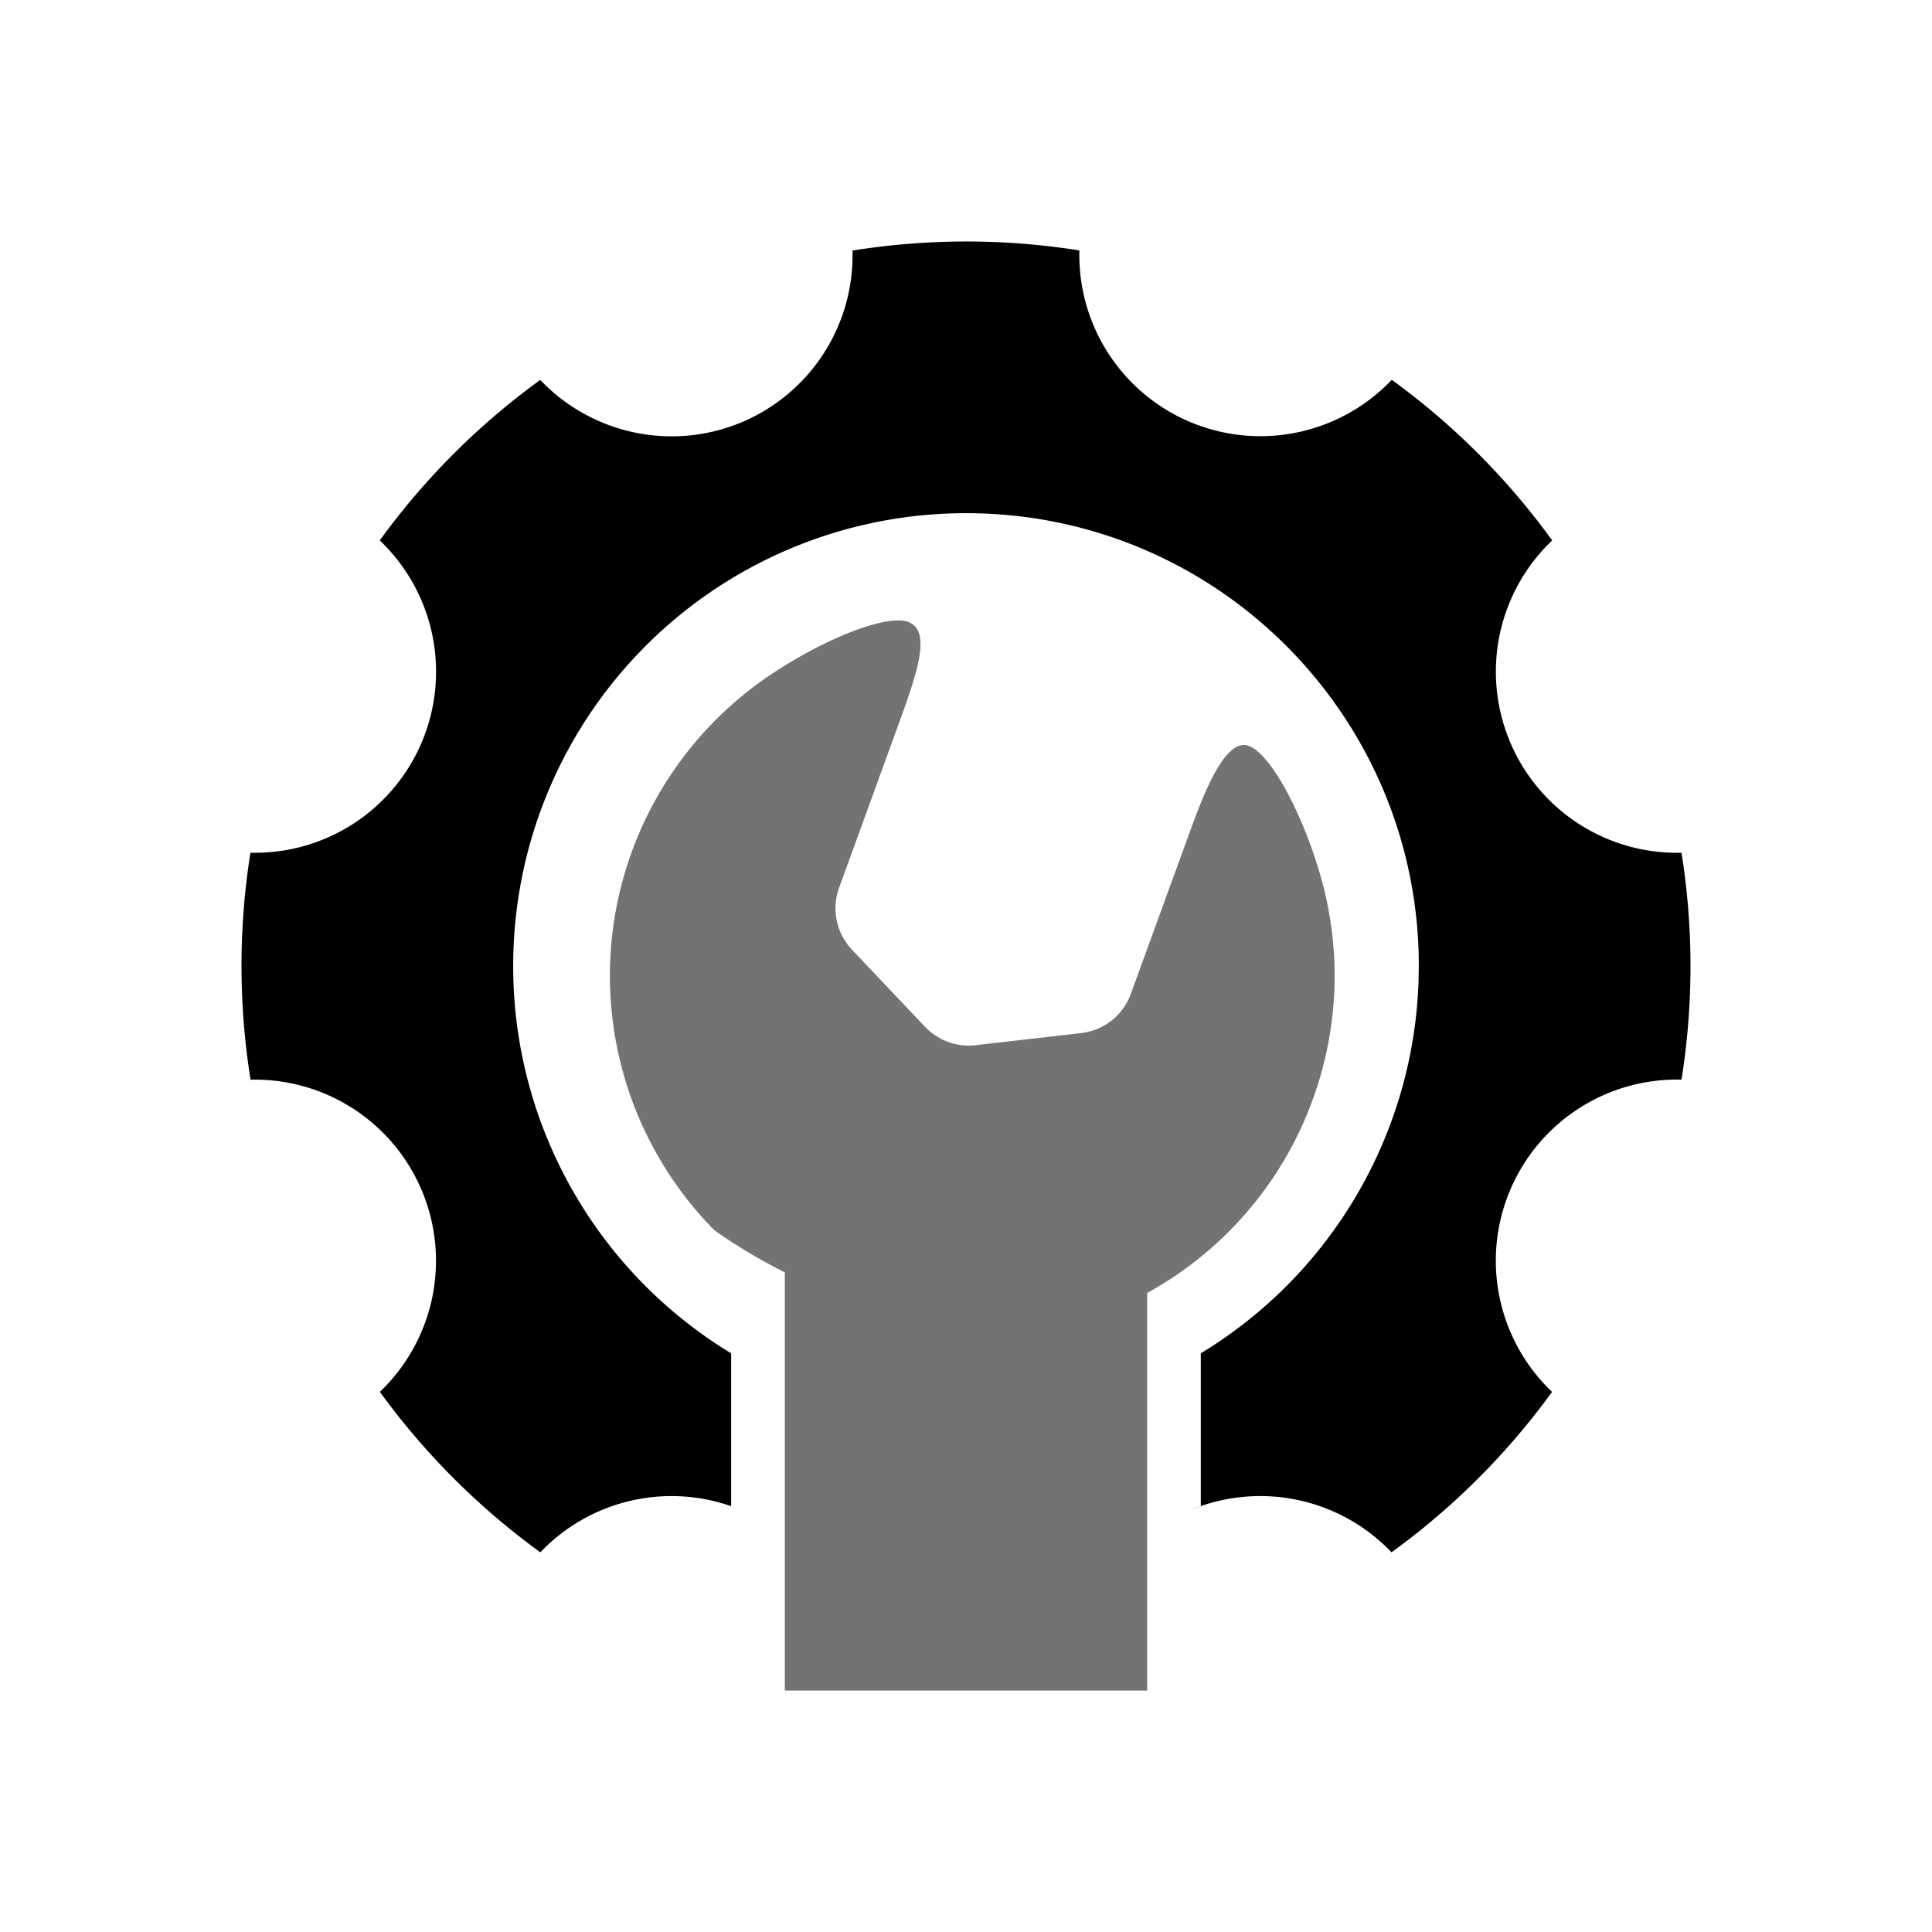 <svg xmlns="http://www.w3.org/2000/svg" width="32" height="32" viewBox="0 0 32 32"><g fill="currentColor" fill-rule="nonzero"><path d="M14.12 4.15a11.927 11.927 0 0 1 3.758-.002 3 3 0 0 0 5.174 2.143 11.929 11.929 0 0 1 2.657 2.66 3 3 0 0 0 2.142 5.173 11.93 11.93 0 0 1 0 3.758 3 3 0 0 0-2.144 5.172 11.931 11.931 0 0 1-2.659 2.657 3.003 3.003 0 0 0-3.32-.704l.161-.06v-2.532a7.498 7.498 0 0 0 3.607-6.173L23.5 16c0-4.134-3.347-7.5-7.5-7.5A7.498 7.498 0 0 0 8.5 16a7.497 7.497 0 0 0 3.61 6.415v2.532a3 3 0 0 0-3.16.764 11.928 11.928 0 0 1-2.658-2.658 3 3 0 0 0-2.142-5.17 11.931 11.931 0 0 1-.002-3.759A3 3 0 0 0 6.29 8.951a11.929 11.929 0 0 1 2.658-2.658A3.004 3.004 0 0 0 12.27 7a3 3 0 0 0 1.85-2.85Z"/><path fill-opacity="0.33" d="M15.043 10.302c.403.147.134.887-.194 1.786l-.951 2.615a.997.997 0 0 0 .216 1.03l1.206 1.273a1 1 0 0 0 .84.306l1.744-.2a.997.997 0 0 0 .828-.654l.954-2.62c.225-.62.593-1.63.996-1.484.402.147.966 1.285 1.23 2.303a5.972 5.972 0 0 1-.17 3.556A5.977 5.977 0 0 1 19 21.415L19 28h-6v-6.926a8.888 8.888 0 0 1-1.167-.697 6 6 0 0 1 .771-9.09c.86-.617 2.037-1.131 2.44-.985Z"/><path fill-opacity="0.33" d="M15.043 10.302c.403.147.134.887-.194 1.786l-.951 2.615a.997.997 0 0 0 .216 1.03l1.206 1.273a1 1 0 0 0 .84.306l1.744-.2a.997.997 0 0 0 .828-.654l.954-2.62c.225-.62.593-1.63.996-1.484.402.147.966 1.285 1.23 2.303a5.972 5.972 0 0 1-.17 3.556A5.977 5.977 0 0 1 19 21.415L19 28h-6v-6.926a8.888 8.888 0 0 1-1.167-.697 6 6 0 0 1 .771-9.09c.86-.617 2.037-1.131 2.44-.985Z"/></g></svg>